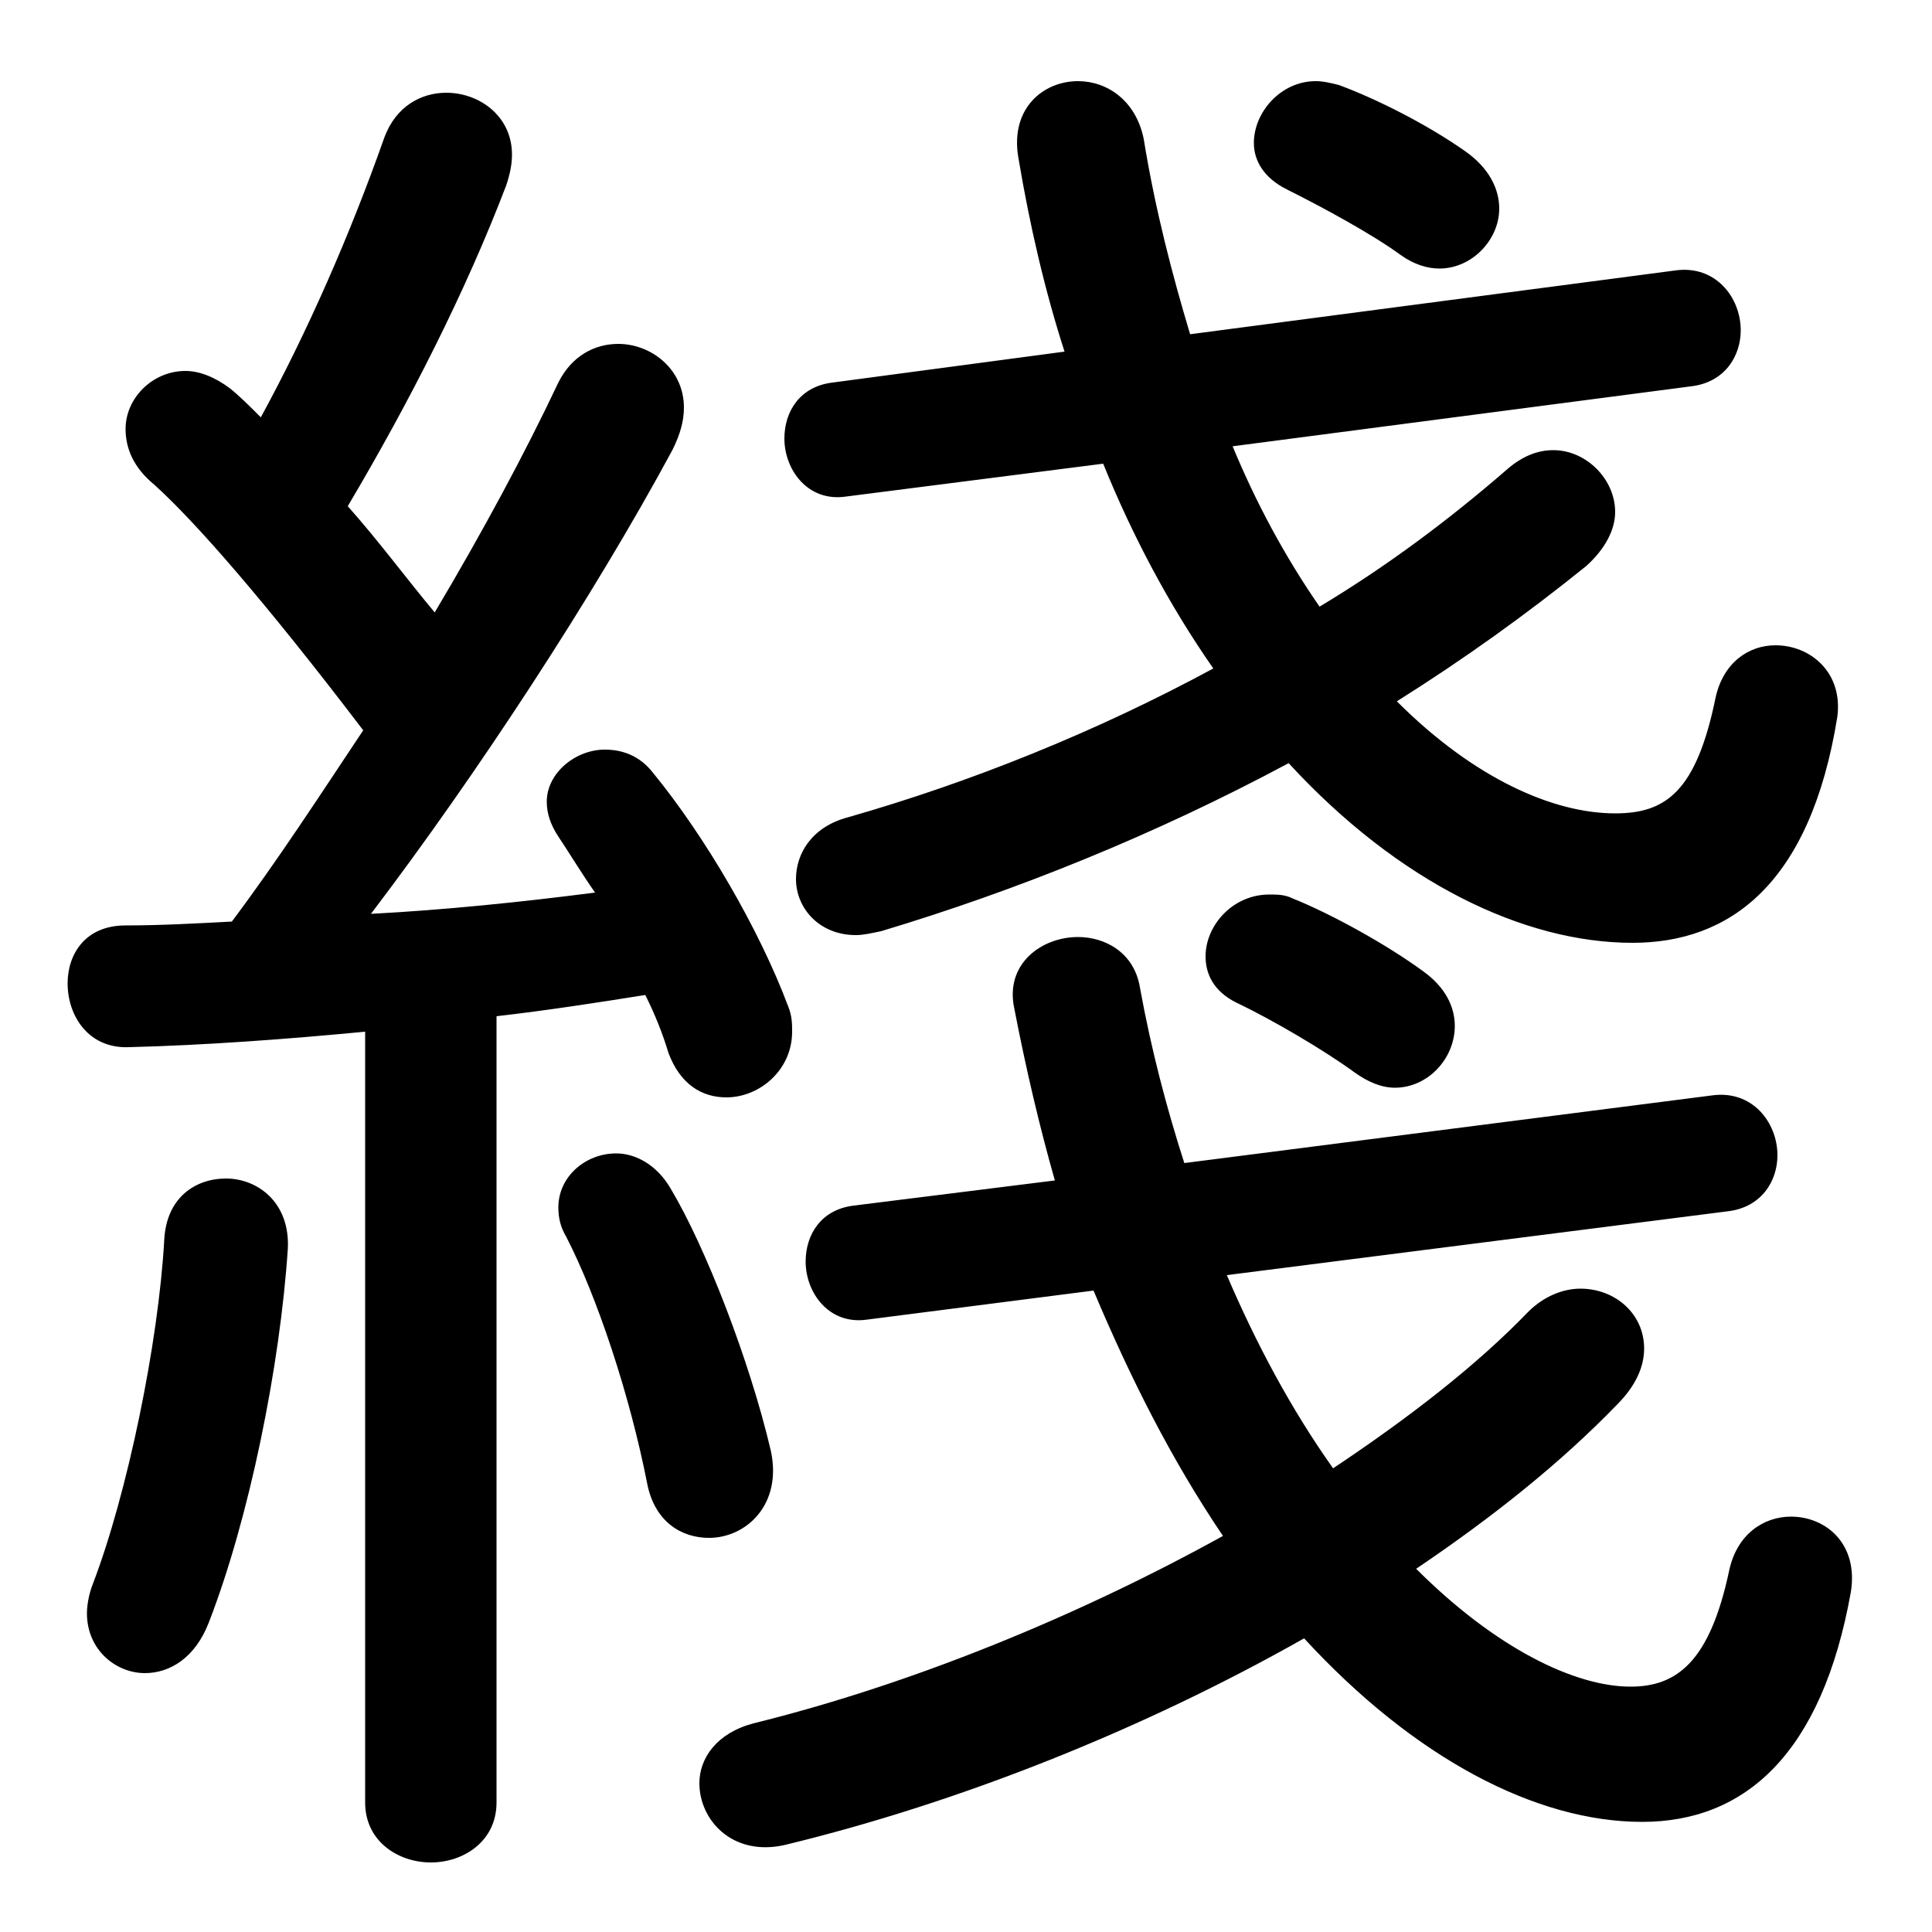 <svg xmlns="http://www.w3.org/2000/svg" viewBox="0 -44.0 50.0 50.0">
    <rect x="0" y="-44.0" width="50.0" height="50.0" fill="#808080" stroke="none"/>
    <g transform="scale(1, -1)">
        <!-- ボディの枠 -->
        <rect x="0" y="-6.0" width="50.0" height="50.0"
            stroke="white" fill="white"/>
        <!-- グリフ座標系の原点 -->
        <circle cx="0" cy="0" r="5" fill="white"/>
        <!-- グリフのアウトライン -->
        <g style="fill:black;stroke:#000000;stroke-width:0;stroke-linecap:round;stroke-linejoin:round;">
        <path d="M 9.45 -2.65 C 9.45 -3.65 10.3 -4.2 11.15 -4.2 C 12.0 -4.2 12.85 -3.65 12.85 -2.65 L 12.85 17.7 C 14.15 17.85 15.45 18.05 16.7 18.25 C 16.95 17.75 17.15 17.25 17.3 16.75 C 17.6 15.95 18.15 15.6 18.8 15.6 C 19.65 15.6 20.5 16.3 20.5 17.3 C 20.5 17.5 20.5 17.7 20.4 17.95 C 19.65 19.95 18.25 22.35 16.9 24.0 C 16.55 24.45 16.1 24.6 15.65 24.6 C 14.9 24.6 14.15 24.0 14.15 23.25 C 14.15 22.95 14.25 22.65 14.45 22.35 C 14.75 21.9 15.05 21.4 15.4 20.9 C 13.45 20.65 11.5 20.45 9.6 20.35 C 12.3 23.9 15.35 28.55 17.4 32.35 C 17.6 32.75 17.7 33.1 17.7 33.45 C 17.7 34.45 16.85 35.1 16.0 35.1 C 15.4 35.1 14.8 34.8 14.45 34.1 C 13.6 32.3 12.5 30.25 11.25 28.15 C 10.5 29.05 9.8 30.0 9.0 30.9 C 10.6 33.6 12.05 36.45 13.1 39.2 C 13.2 39.5 13.25 39.75 13.25 40.0 C 13.25 41.0 12.4 41.6 11.55 41.6 C 10.9 41.6 10.25 41.25 9.95 40.45 C 9.05 37.9 7.95 35.4 6.75 33.2 C 6.45 33.5 6.2 33.75 5.95 33.95 C 5.55 34.25 5.15 34.4 4.8 34.4 C 3.95 34.4 3.25 33.7 3.25 32.9 C 3.25 32.4 3.45 31.9 4.0 31.45 C 5.05 30.5 6.85 28.45 9.4 25.1 C 8.3 23.45 7.2 21.75 6.0 20.15 C 5.05 20.1 4.15 20.05 3.25 20.05 C 2.2 20.05 1.75 19.3 1.75 18.55 C 1.75 17.7 2.3 16.85 3.35 16.9 C 5.3 16.95 7.35 17.1 9.45 17.3 Z M 43.75 34.0 C 44.65 34.1 45.05 34.8 45.05 35.45 C 45.05 36.3 44.4 37.15 43.35 37.0 L 30.8 35.35 C 30.35 36.85 29.9 38.55 29.6 40.4 C 29.4 41.4 28.65 41.9 27.9 41.9 C 27.0 41.9 26.15 41.2 26.35 39.95 C 26.65 38.15 27.05 36.45 27.55 34.9 L 21.55 34.1 C 20.7 34.0 20.3 33.35 20.3 32.65 C 20.3 31.85 20.9 31.0 21.9 31.15 L 28.55 32.0 C 29.3 30.15 30.25 28.35 31.4 26.7 C 28.35 25.05 25.1 23.75 21.95 22.85 C 21.0 22.6 20.6 21.9 20.6 21.25 C 20.6 20.5 21.2 19.8 22.15 19.8 C 22.35 19.8 22.55 19.85 22.8 19.9 C 26.3 20.95 29.9 22.4 33.35 24.25 C 36.2 21.15 39.45 19.6 42.25 19.6 C 44.75 19.6 46.85 21.1 47.55 25.45 C 47.7 26.6 46.85 27.3 45.95 27.3 C 45.25 27.3 44.6 26.85 44.4 25.95 C 43.9 23.5 43.1 22.95 41.8 22.95 C 40.2 22.95 38.15 23.85 36.15 25.85 C 37.9 26.95 39.5 28.1 41.05 29.35 C 41.55 29.8 41.8 30.3 41.8 30.75 C 41.8 31.6 41.05 32.35 40.2 32.35 C 39.8 32.35 39.4 32.2 39.0 31.85 C 37.5 30.55 35.9 29.35 34.15 28.3 C 33.25 29.6 32.5 31.0 31.9 32.45 Z M 28.3 10.6 C 29.25 8.35 30.3 6.25 31.65 4.25 C 27.85 2.15 23.55 0.4 19.5 -0.6 C 18.55 -0.85 18.1 -1.5 18.1 -2.15 C 18.1 -3.1 18.95 -4.05 20.3 -3.75 C 24.85 -2.65 29.6 -0.75 33.75 1.6 C 36.6 -1.5 39.75 -3.15 42.5 -3.15 C 45.15 -3.15 47.15 -1.4 47.9 2.8 C 48.1 4.05 47.25 4.75 46.35 4.75 C 45.65 4.75 44.95 4.3 44.75 3.35 C 44.25 1.0 43.4 0.35 42.2 0.35 C 40.75 0.35 38.7 1.35 36.65 3.4 C 38.65 4.75 40.4 6.15 41.85 7.65 C 42.35 8.15 42.55 8.65 42.55 9.1 C 42.55 10.0 41.8 10.65 40.9 10.65 C 40.45 10.65 39.95 10.45 39.55 10.05 C 38.2 8.65 36.45 7.3 34.5 6.0 C 33.4 7.55 32.5 9.25 31.75 11.0 L 44.7 12.65 C 45.6 12.75 46.0 13.45 46.0 14.1 C 46.0 14.95 45.35 15.8 44.3 15.65 L 30.65 13.9 C 30.2 15.3 29.8 16.8 29.5 18.45 C 29.35 19.35 28.6 19.75 27.9 19.75 C 26.95 19.75 26.0 19.05 26.25 17.9 C 26.55 16.35 26.9 14.85 27.3 13.45 L 22.1 12.8 C 21.25 12.7 20.85 12.05 20.85 11.35 C 20.85 10.55 21.45 9.7 22.45 9.85 Z M 17.35 13.25 C 17.0 13.85 16.45 14.15 15.95 14.15 C 15.15 14.15 14.45 13.55 14.45 12.75 C 14.45 12.5 14.5 12.25 14.65 12.0 C 15.45 10.45 16.3 7.9 16.75 5.6 C 16.95 4.6 17.65 4.2 18.35 4.2 C 19.3 4.2 20.25 5.05 19.95 6.45 C 19.4 8.8 18.25 11.75 17.35 13.25 Z M 4.25 11.9 C 4.1 9.25 3.3 5.35 2.4 3.0 C 2.3 2.75 2.25 2.45 2.25 2.25 C 2.25 1.3 3.0 0.7 3.75 0.7 C 4.4 0.7 5.05 1.1 5.4 2.0 C 6.45 4.7 7.25 8.65 7.45 11.7 C 7.5 12.9 6.65 13.5 5.85 13.5 C 5.05 13.5 4.3 13.0 4.25 11.9 Z M 34.65 41.8 C 34.45 41.85 34.25 41.9 34.05 41.9 C 33.15 41.9 32.45 41.1 32.45 40.3 C 32.45 39.85 32.7 39.4 33.3 39.1 C 34.2 38.65 35.5 37.95 36.25 37.4 C 36.6 37.15 36.95 37.05 37.25 37.05 C 38.1 37.05 38.8 37.8 38.8 38.6 C 38.8 39.1 38.55 39.65 37.9 40.1 C 36.9 40.8 35.6 41.45 34.65 41.8 Z M 33.45 20.75 C 33.25 20.85 33.05 20.85 32.85 20.85 C 31.9 20.85 31.2 20.05 31.2 19.25 C 31.2 18.8 31.4 18.35 32.0 18.05 C 32.95 17.6 34.3 16.8 35.05 16.25 C 35.4 16.0 35.75 15.85 36.1 15.85 C 36.95 15.85 37.65 16.6 37.65 17.45 C 37.65 17.95 37.4 18.45 36.85 18.85 C 35.9 19.55 34.45 20.35 33.45 20.75 Z"/>
    </g>
    </g>
</svg>
